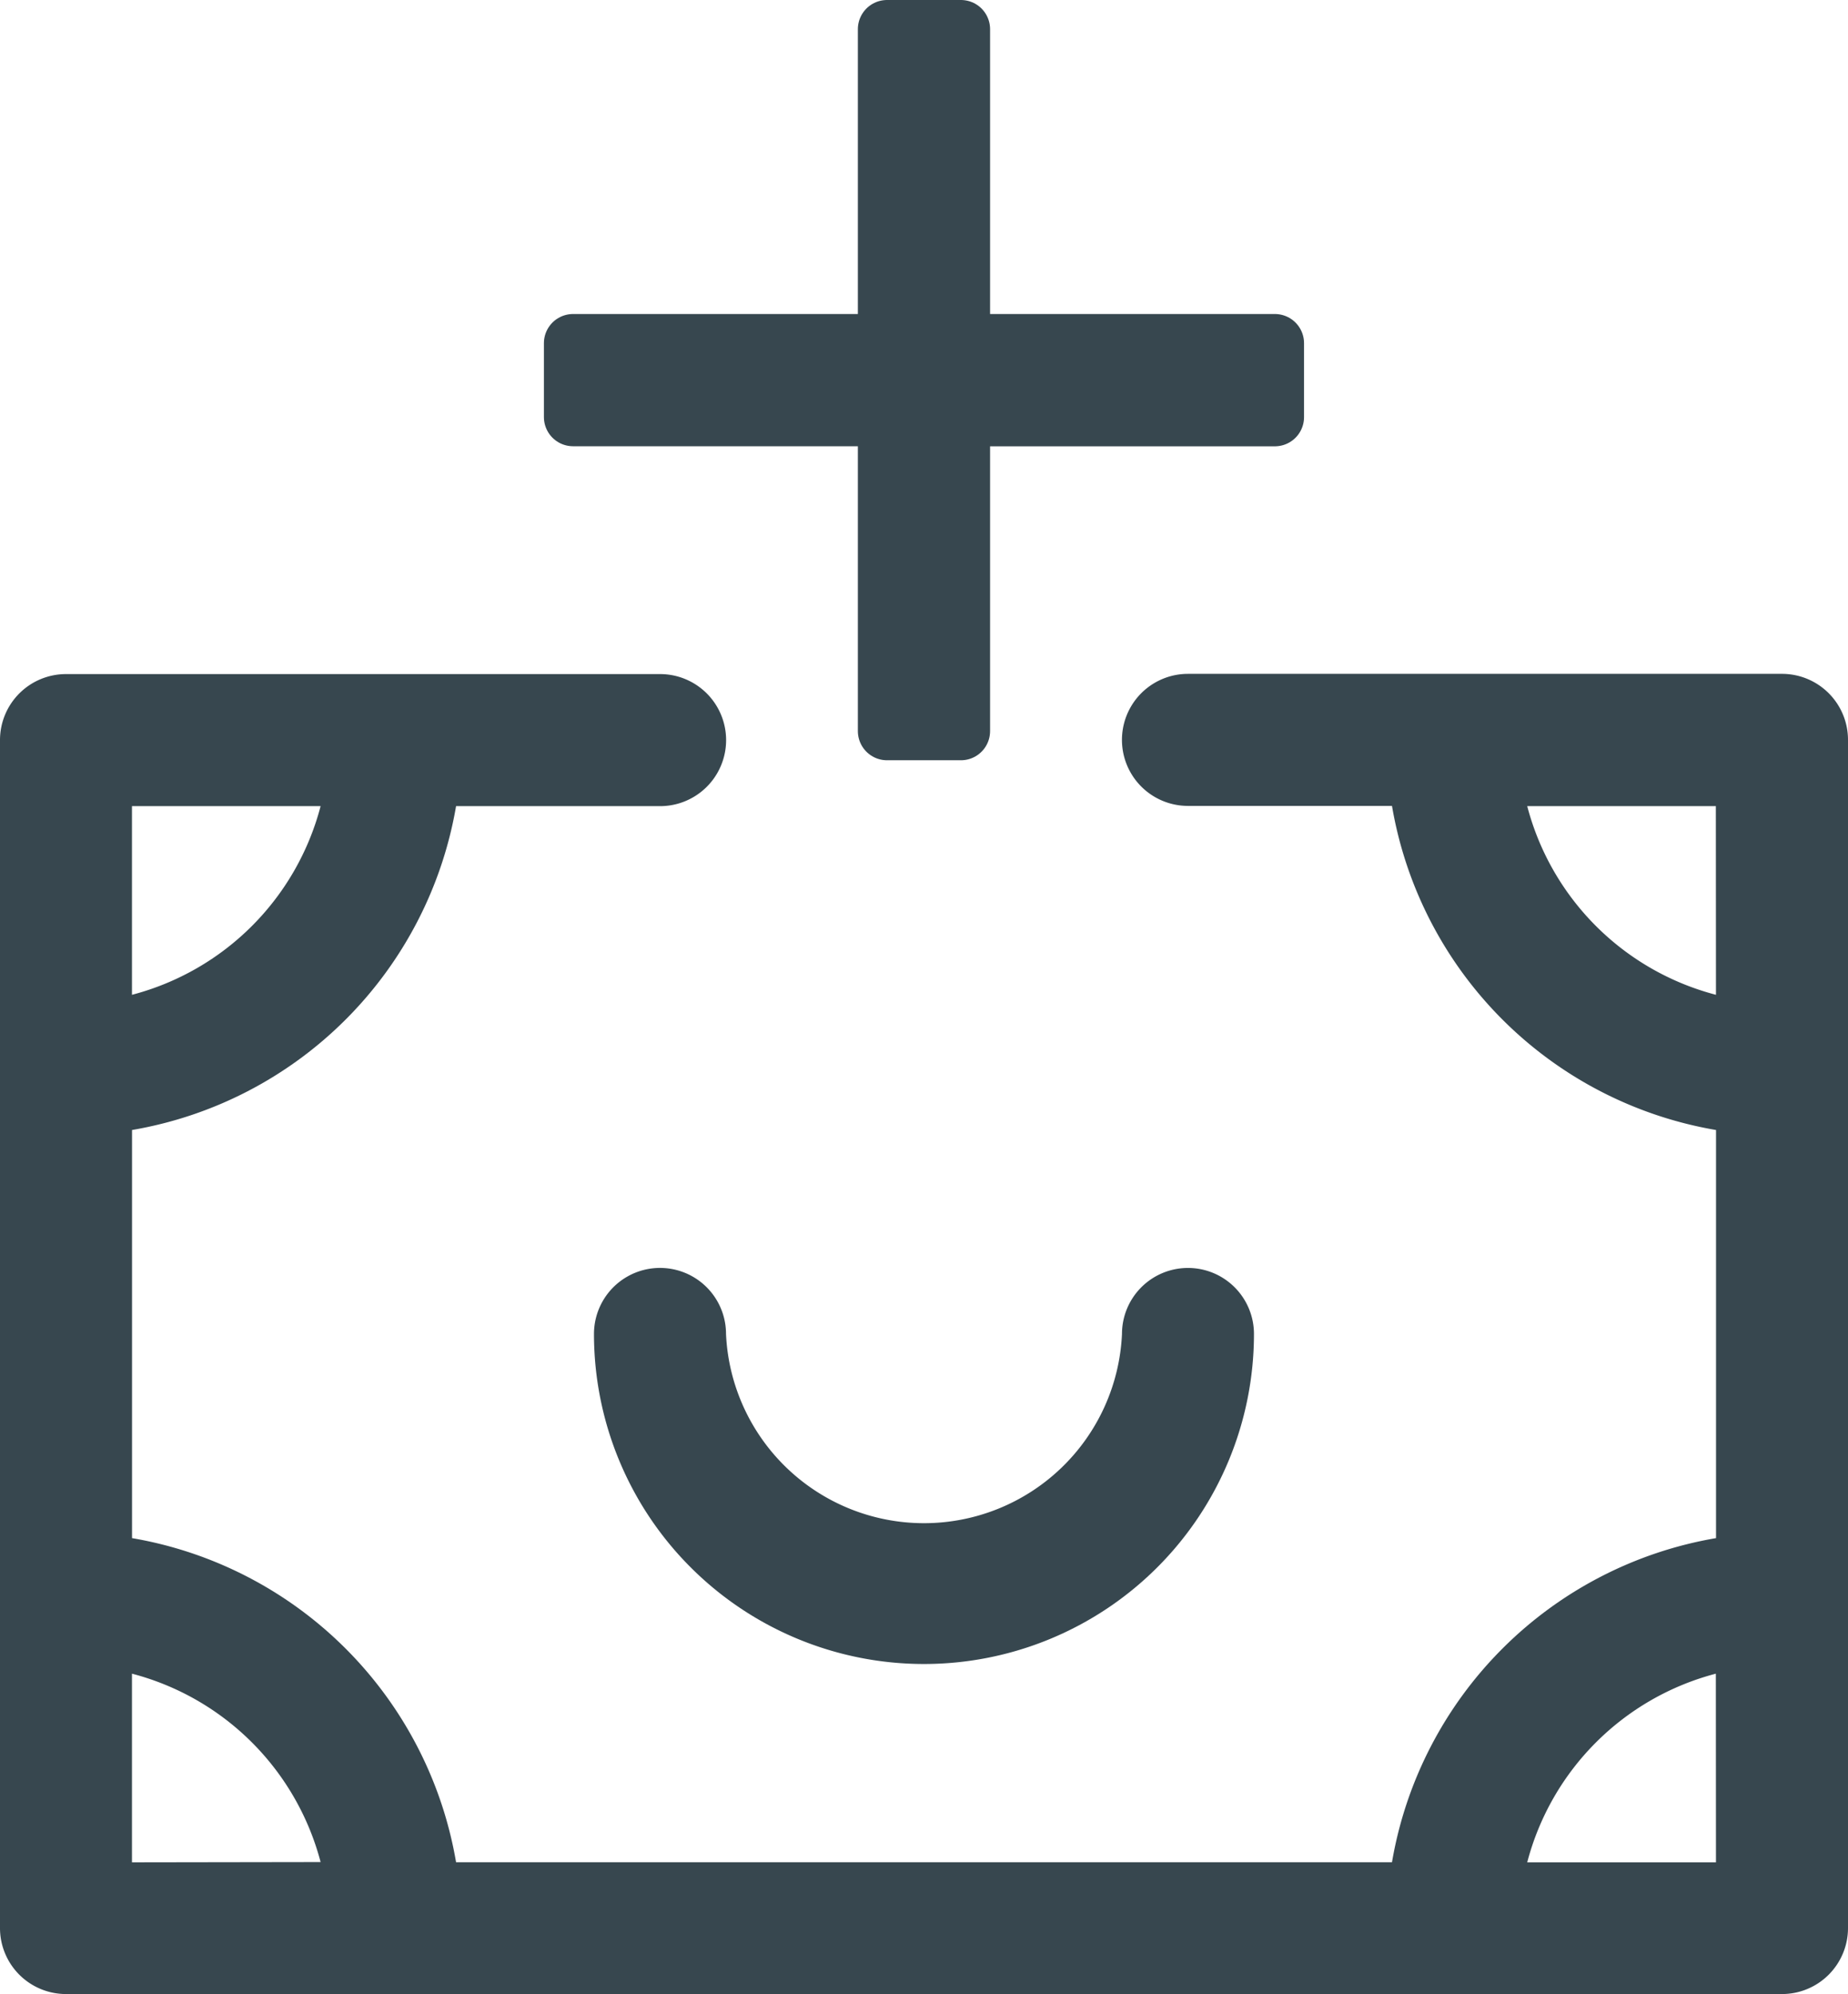 <svg xmlns="http://www.w3.org/2000/svg" width="31.703" height="34.202" viewBox="0 0 31.703 34.202"><defs><style>.a,.b{fill:#37474f;}.b{stroke:#37474f;stroke-linecap:round;stroke-linejoin:round;}</style></defs><g transform="translate(0 0.5)"><g transform="translate(10.19 21.248)"><path class="a" d="M163.789,290.132a1.132,1.132,0,0,0-1.132,1.132,3.4,3.4,0,0,1-6.793,0,1.132,1.132,0,0,0-2.265,0,5.661,5.661,0,1,0,11.322,0A1.132,1.132,0,0,0,163.789,290.132Z" transform="translate(-153.599 -290.132)"/></g><g transform="translate(0 11.058)"><path class="a" d="M30.571,136.531H20.38a1.132,1.132,0,0,0,0,2.265h3.5a6.8,6.8,0,0,0,5.559,5.559v7a6.8,6.8,0,0,0-5.559,5.559H7.824a6.8,6.8,0,0,0-5.559-5.559v-7A6.8,6.8,0,0,0,7.824,138.8h3.5a1.132,1.132,0,1,0,0-2.265H1.132A1.132,1.132,0,0,0,0,137.663v20.38a1.132,1.132,0,0,0,1.132,1.132H30.571a1.132,1.132,0,0,0,1.132-1.132v-20.38A1.132,1.132,0,0,0,30.571,136.531ZM2.264,138.8H5.5a4.529,4.529,0,0,1-3.236,3.236V138.8Zm0,18.116v-3.236A4.529,4.529,0,0,1,5.5,156.911Zm27.174,0H26.2a4.529,4.529,0,0,1,3.236-3.236Zm0-14.88A4.529,4.529,0,0,1,26.2,138.8h3.236Z" transform="translate(0 -136.531)"/></g><path class="b" d="M6.17-8.048H7.438v5.386h5.386v1.269H7.438V3.992H6.17V-1.394H.784V-2.662H6.17Z" transform="translate(9.047 8.048)"/></g></svg>